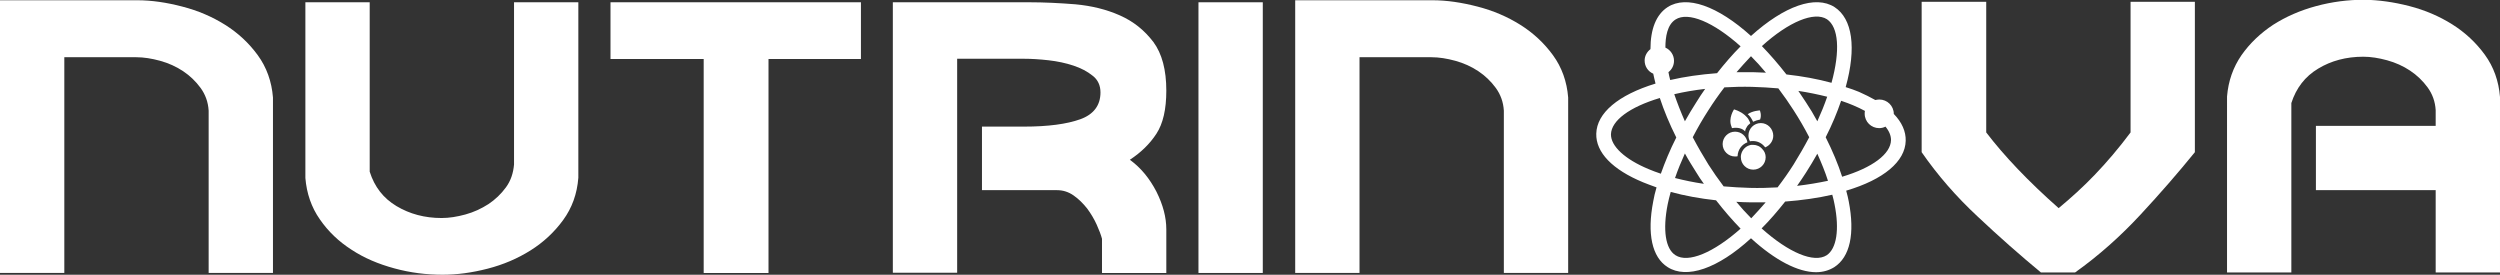 <?xml version="1.0" encoding="utf-8"?>
<!-- Generator: Adobe Illustrator 28.0.0, SVG Export Plug-In . SVG Version: 6.00 Build 0)  -->
<svg version="1.1" id="Layer_1" xmlns="http://www.w3.org/2000/svg" xmlns:xlink="http://www.w3.org/1999/xlink" x="0px" y="0px"
	 viewBox="0 0 987.3 108.5" style="enable-background:new 0 0 987.3 108.5;" xml:space="preserve">
<rect x="0" y="0" width="987.3" height="108.5" fill="#333333" stroke="none"/>
<style type="text/css">
	.st0{fill:#FFFFFF;}
</style>
<g>
	<g>
		<g>
			<path class="st0" d="M752.6,55.6c0.1-3.7-1.5-7.3-4.7-10.6c0,0,0,0,0,0c0-3.2-2.6-5.7-5.7-5.7c-0.5,0-1.1,0.1-1.6,0.2
				c-2-1.1-4.1-2.2-6.4-3.2c-1.5-0.6-3.3-1.3-5.3-1.9c4.3-15.5,2.7-27-4.4-31.6C717-2,704.7,2.3,691.5,14.2
				C678.3,2.3,666.1-2,658.6,2.8c-4.5,2.9-6.8,8.6-6.8,16.6c-1.4,1.1-2.3,2.7-2.3,4.5c0,2.3,1.3,4.3,3.4,5.2
				c0.2,1.2,0.6,2.5,0.9,3.9c-14.7,4.5-23.2,11.6-23.4,19.8c-0.2,7.4,6.4,14.2,18.5,19.2c1.5,0.6,3.3,1.3,5.3,2
				c-0.6,2-1,3.8-1.3,5.5c-2.5,12.8-0.5,22.1,5.7,26c7.5,4.8,19.8,0.6,32.9-11.4c9.5,8.7,18.6,13.4,25.7,13.4c2.7,0,5.1-0.7,7.2-2
				c6.2-4,8.2-13.2,5.7-26c-0.2-1.3-0.6-2.6-1-4.2C743.9,70.9,752.4,63.8,752.6,55.6z M661.7,100.8c-4-2.5-5.1-10-3.1-20.1
				c0.3-1.5,0.7-3.1,1.2-4.9c5.5,1.5,11.5,2.6,17.9,3.3c3.2,4.1,6.4,7.8,9.7,11.2C676.7,99.8,666.7,104,661.7,100.8z M661.7,7.7
				c5-3.2,15,1,25.7,10.6c-3.2,3.2-6.3,6.8-9.3,10.6c-6.6,0.5-12.9,1.4-18.5,2.7c-0.3-1-0.5-2.1-0.7-3.1c1.4-1.1,2.2-2.7,2.2-4.5
				c0-2.3-1.4-4.3-3.4-5.2C657.7,14.6,658.4,9.8,661.7,7.7z M661.5,70.3c1.1-3.2,2.4-6.4,3.9-9.7c1.4,2.6,3,5.1,4.5,7.5
				c0.9,1.5,1.9,3,3,4.5C668.8,72,665,71.2,661.5,70.3z M669.9,40.4c-1.6,2.5-3.1,5-4.5,7.5c-1.6-3.6-3-7.2-4.2-10.7
				c3.8-0.9,7.9-1.6,12.2-2.1C672.2,36.8,671,38.6,669.9,40.4z M668.5,54.2c1.9-3.7,4-7.3,6.2-10.7c1.9-3,4-6,6.3-9
				c3.6-0.2,7.2-0.3,10.9-0.2c3.5,0.1,7,0.3,10.4,0.6c2.2,2.9,4.2,5.8,6,8.6c2.2,3.4,4.3,7,6.2,10.7c-2,3.8-4.1,7.4-6.2,10.8
				c-1.9,3-4,6-6.3,9c-3.6,0.2-7.2,0.3-10.9,0.2c-3.5-0.1-7-0.3-10.4-0.6c-2.2-2.9-4.2-5.8-6-8.6C672.6,61.6,670.5,58,668.5,54.2z
				 M709.7,73.4c1.2-1.7,2.4-3.5,3.5-5.2c1.6-2.5,3.1-5,4.5-7.5c1.6,3.6,3.1,7.2,4.2,10.7C718.1,72.2,714,72.9,709.7,73.4z
				 M713.2,40.4c-1-1.5-2-3-3-4.5c4,0.6,7.8,1.4,11.4,2.3c-1.1,3.2-2.4,6.4-3.9,9.7C716.3,45.3,714.8,42.8,713.2,40.4z M723.3,32.7
				c-5.5-1.5-11.5-2.6-17.8-3.3c-3.2-4.1-6.4-7.8-9.7-11.2c10.6-9.6,20.7-13.8,25.7-10.6C726.1,10.7,726.8,20,723.3,32.7z
				 M692.1,28.5c-1.1,0-2.2,0-3.3,0c-1,0-2,0-3,0c1.9-2.2,3.8-4.3,5.7-6.3c2,2,4,4.2,5.9,6.5C695.6,28.6,693.8,28.6,692.1,28.5z
				 M655.5,38.7c1.6,4.9,3.8,10.2,6.5,15.6c-2.5,4.9-4.5,9.8-6.1,14.3c-1.8-0.6-3.4-1.2-4.8-1.8c-9.4-3.9-15-9.1-14.9-13.8
				C636.4,47.6,643.5,42.3,655.5,38.7z M691,79.9c2.1,0,4.2,0,6.3,0c-1.9,2.2-3.8,4.3-5.7,6.3c-2-2-4-4.2-5.9-6.5
				C687.5,79.8,689.3,79.9,691,79.9z M705,79.6c6.6-0.5,12.9-1.4,18.6-2.7c0.4,1.4,0.7,2.7,0.9,3.8c2,10,0.8,17.5-3.1,20.1
				c-5,3.2-15-1-25.7-10.6C698.9,87,702,83.4,705,79.6z M727.5,69.8c-1.6-5-3.8-10.2-6.5-15.6c2.5-4.9,4.5-9.7,6.1-14.4
				c1.8,0.6,3.4,1.2,4.8,1.8c1.6,0.7,3.2,1.4,4.6,2.2c-0.1,0.4-0.1,0.8-0.1,1.1c0,3.2,2.6,5.7,5.7,5.7c0.9,0,1.8-0.2,2.5-0.6
				c1.5,1.8,2.2,3.6,2.2,5.3C746.7,60.8,739.5,66.2,727.5,69.8z"/>
		</g>
	</g>
</g>
<path class="st0" d="M683.8,50c-1.4-3.3,1-6.8,1-6.8s2.4,0.6,4.3,2.3c0.6,0.6,1.3,1.2,1.6,2c0.1,0.2,0.5,0.9,0.5,1.2
	c-0.4,0.4-0.9,0.7-1.2,1.2c-0.4,0.6-0.8,1.3-0.8,2c-1.1-1.2-2.9-1.7-5.2-1.3L683.8,50z"/>
<path class="st0" d="M695.1,47.2c-1,0.2-2,0.5-2.8,0.9c0-0.1-0.1-0.2-0.1-0.3c-0.5-1-1.1-2-2-2.7c2-1.4,4.8-1.5,4.8-1.5
	S695.8,45.4,695.1,47.2z"/>
<path class="st0" d="M700.3,53.6c0,2.1-1.4,3.9-3.2,4.6c-1.1-1.5-2.8-2.5-4.8-2.5c-0.4,0-0.8,0-1.2,0.1c-0.4-0.7-0.6-1.5-0.6-2.3
	c0-2.7,2.2-4.9,4.9-4.9S700.3,50.9,700.3,53.6z"/>
<path class="st0" d="M686.2,61.7c-0.3,0.1-0.6,0.1-1,0.1c-2.7,0-4.9-2.2-4.9-4.9c0-2.7,2.2-4.9,4.9-4.9c2.5,0,4.5,1.8,4.9,4.2
	C687.9,57,686.3,59.1,686.2,61.7z"/>
<path class="st0" d="M697.3,62.1c0,2.7-2.2,4.9-4.9,4.9s-4.9-2.2-4.9-4.9c0-0.2,0-0.3,0-0.5c0.2-1.8,1.3-3.3,2.8-4
	c0.5-0.2,1-0.4,1.5-0.4c0.2,0,0.3,0,0.5,0c1.5,0,2.8,0.6,3.7,1.7C696.8,59.7,697.3,60.8,697.3,62.1z"/>
<g>
	<path class="st0" d="M72,2.6c6.2,1.6,11.8,4,16.9,7.2s9.4,7.2,12.9,12s5.5,10.4,6,16.7v69.3H82.4V43.7c-0.2-3.4-1.3-6.4-3.2-9
		s-4.2-4.8-6.9-6.6c-2.7-1.8-5.8-3.2-9.1-4.1c-3.3-0.9-6.4-1.4-9.4-1.4H25.4v85.2H0V0.1h54.2C59.9,0.1,65.9,1,72,2.6z"/>
	<path class="st0" d="M155.8,106c-6.3-1.7-12-4.1-17-7.4c-5-3.2-9.2-7.2-12.5-12c-3.3-4.7-5.2-10.2-5.7-16.3V0.9h25.4v66.9
		c1.9,6,5.4,10.5,10.6,13.6c5.2,3.1,11.1,4.7,17.8,4.7c3,0,6.1-0.5,9.4-1.4c3.3-0.9,6.3-2.3,9.1-4.1c2.7-1.8,5-4,6.9-6.6
		s2.9-5.6,3.2-9V0.9h25.4v69.3c-0.5,6.4-2.5,11.9-6,16.7c-3.5,4.8-7.8,8.8-12.9,12s-10.7,5.6-16.9,7.2c-6.2,1.6-12.1,2.4-17.8,2.4
		C168.4,108.5,162,107.7,155.8,106z"/>
	<path class="st0" d="M339.9,23.3h-36.4v84.5h-25.6V23.3h-36.8V0.9h98.9V23.3z"/>
	<path class="st0" d="M435.2,94.3c-0.4-1.5-1.1-3.4-2.1-5.6s-2.3-4.4-3.8-6.4c-1.6-2-3.3-3.7-5.3-5.1c-2-1.4-4.2-2.1-6.5-2.1h-29.7
		V50h16.6c9.5,0,16.9-1,22.2-2.9s8-5.5,8-10.6c0-2.7-1-5-3.1-6.6c-2.1-1.7-4.6-3-7.6-4s-6.3-1.7-9.8-2.1c-3.6-0.4-6.8-0.6-9.8-0.6
		H378v84.5h-25.4V0.9h54c5.7,0,11.8,0.3,18.1,0.8c6.4,0.6,12.2,2,17.6,4.4c5.4,2.4,9.7,5.9,13.2,10.5c3.4,4.6,5.1,11,5.1,19.2
		c0,7.4-1.3,13-3.9,17c-2.6,4-6.1,7.4-10.5,10.3c4.4,3.2,7.8,7.4,10.5,12.6c2.6,5.2,3.9,10.1,3.9,14.9v17.2h-25.4V94.3z"/>
	<path class="st0" d="M473.3,0.9h25.4v106.9h-25.4V0.9z"/>
	<path class="st0" d="M583.5,2.6c6.2,1.6,11.8,4,16.9,7.2c5.1,3.2,9.4,7.2,12.9,12s5.5,10.4,6,16.7v69.3h-25.4V43.7
		c-0.2-3.4-1.3-6.4-3.2-9c-1.9-2.6-4.2-4.8-6.9-6.6c-2.7-1.8-5.8-3.2-9.1-4.1c-3.3-0.9-6.4-1.4-9.4-1.4h-28.4v85.2h-25.4V0.1h54.2
		C571.4,0.1,577.3,1,583.5,2.6z"/>
</g>
<g>
	<path class="st0" d="M784.4,0.7v51.6c7.1,9.3,16.6,19.3,28.6,29.9c4.7-3.9,9.5-8.2,14.2-13.1c4.7-4.9,9.5-10.5,14.2-16.8V0.7h25.4
		v59.4c-6.5,8-13.6,16.2-21.5,24.7s-16.4,16.1-25.8,22.8H806c-8.1-6.7-16.4-14-24.9-22c-8.5-7.9-15.9-16.4-22.2-25.5V0.7H784.4z"/>
	<path class="st0" d="M951.5,2.4c6.2,1.6,11.8,4,16.9,7.2c5.1,3.2,9.4,7.2,12.9,12s5.5,10.4,6,16.7v69.3h-25.4V75.1h-47.3V49.7h47.3
		v-6.2c-0.2-3.4-1.3-6.4-3.2-9c-1.9-2.6-4.2-4.8-6.9-6.6c-2.7-1.8-5.8-3.2-9.1-4.1c-3.3-0.9-6.4-1.4-9.4-1.4
		c-6.7,0-12.7,1.6-17.8,4.7c-5.2,3.1-8.7,7.7-10.6,13.6v66.9h-25.4V38.1c0.5-6.1,2.4-11.5,5.7-16.3c3.3-4.7,7.5-8.7,12.5-12
		c5-3.2,10.7-5.7,17-7.4c6.3-1.7,12.6-2.5,19-2.5C939.4,0,945.3,0.8,951.5,2.4z"/>
</g>
</svg>
